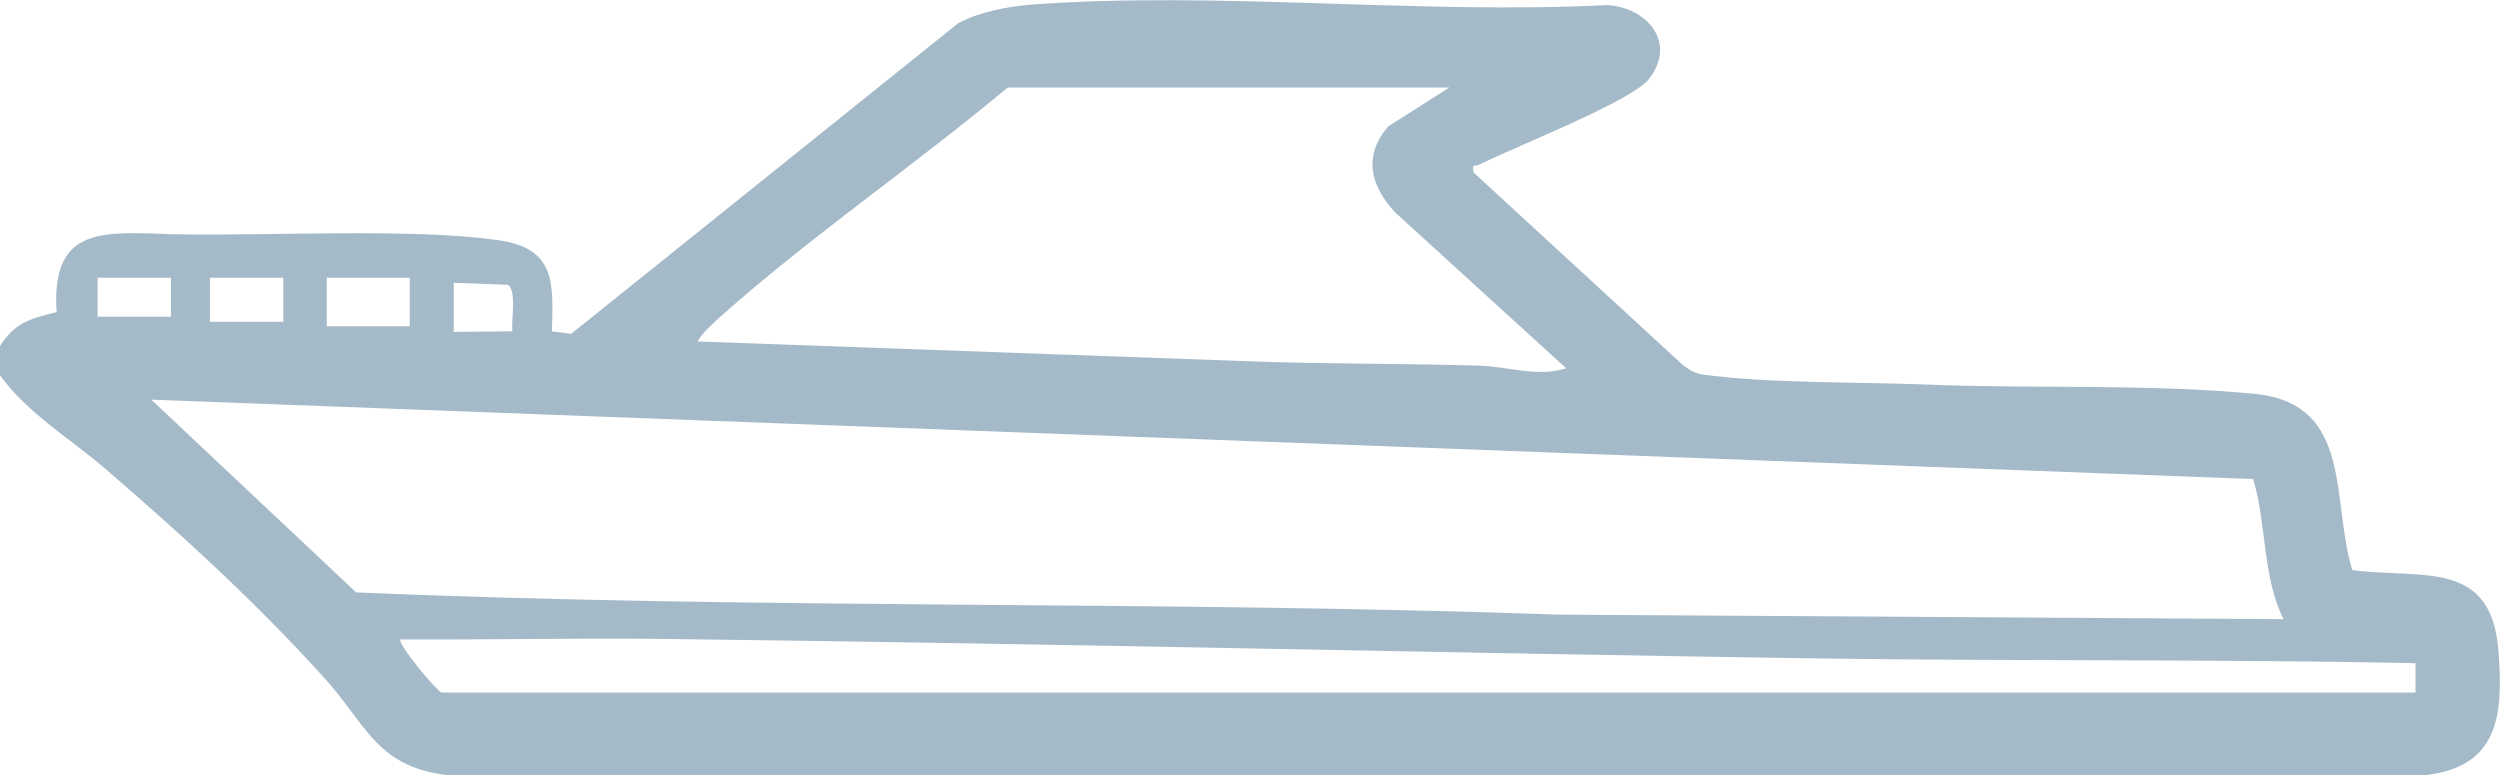 <?xml version="1.0" encoding="utf-8"?>
<!-- Generator: Adobe Illustrator 29.5.1, SVG Export Plug-In . SVG Version: 9.03 Build 0)  -->
<svg version="1.0" xmlns="http://www.w3.org/2000/svg" xmlns:xlink="http://www.w3.org/1999/xlink" x="0px" y="0px"
	 viewBox="0 0 49.42 15.33" style="enable-background:new 0 0 49.42 15.33;" xml:space="preserve">
<style type="text/css">
	.st0{opacity:0.1;clip-path:url(#SVGID_00000091705602974256745520000004699113084405269894_);fill:#615D59;}
	.st1{opacity:0.1;clip-path:url(#SVGID_00000157996276328992743400000006045207663954881699_);fill:#615D59;}
	.st2{fill:#F6F6F6;}
	.st3{opacity:0.1;clip-path:url(#SVGID_00000163773503750591125760000002061793086255348124_);fill:#615D59;}
	.st4{opacity:0.1;clip-path:url(#SVGID_00000116935327797690861310000001709249475910780073_);fill:#615D59;}
	.st5{opacity:0.1;clip-path:url(#SVGID_00000097498558303618343920000006398367066196407691_);fill:#615D59;}
	.st6{fill:#9E703C;}
	.st7{fill:#615D59;}
	.st8{clip-path:url(#SVGID_00000047048042923730496650000011929265615175821724_);}
	.st9{clip-path:url(#SVGID_00000134949446982803073350000010219061285480103342_);}
	.st10{fill:#EDEDED;}
	.st11{clip-path:url(#SVGID_00000021113616615427060750000011964223932449328779_);fill:#EDEDED;}
	.st12{opacity:0.75;}
	.st13{fill:#DBDAD9;}
	.st14{clip-path:url(#SVGID_00000082359328586578540910000002565234974436799923_);fill:#EDEDED;}
	.st15{opacity:0.95;}
	.st16{opacity:0.1;clip-path:url(#SVGID_00000057138020218896214800000012548088108970192275_);fill:#615D59;}
	.st17{opacity:0.1;fill:#615D59;}
	.st18{opacity:0.1;fill:#9E703C;}
	.st19{opacity:0.85;fill:#EDEDED;}
	.st20{fill:#FFFFFF;}
	.st21{opacity:0.9;fill:#EDEDED;}
	.st22{fill:none;stroke:#9E703C;stroke-miterlimit:10;}
	.st23{opacity:0.79;fill:#A5BAC9;}
	.st24{clip-path:url(#SVGID_00000070091995448745354930000012585901522833565858_);}
	.st25{fill:none;stroke:#A5BAC9;stroke-miterlimit:10;}
	.st26{fill:#A5BAC9;}
	.st27{opacity:0.1;clip-path:url(#SVGID_00000165207943553370128450000014828149255841082247_);fill:#615D59;}
	.st28{opacity:0.61;fill:#EDEDED;}
	.st29{fill:#75858F;}
	.st30{fill:#A19F9C;}
	.st31{fill:none;stroke:#9E703C;stroke-width:0.4;stroke-miterlimit:10;}
	.st32{fill:#B0865A;}
	.st33{opacity:0.1;clip-path:url(#SVGID_00000047034047076867197640000010622191660607838396_);fill:#615D59;}
	.st34{opacity:0.1;clip-path:url(#SVGID_00000080175451085641970660000006491102609269652374_);fill:#615D59;}
	.st35{opacity:0.8;fill:#F6F6F6;}
	.st36{opacity:0.1;clip-path:url(#SVGID_00000012474153894975425230000008513522734061695623_);fill:#9E703C;}
	.st37{opacity:0.1;clip-path:url(#SVGID_00000175316630439576421770000015962193894632268174_);fill:#615D59;}
	.st38{opacity:0.79;fill:#9E703C;}
	.st39{clip-path:url(#SVGID_00000138539720130978938810000014252463845988924079_);}
	.st40{fill:#C7C6C4;}
	.st41{fill:none;stroke:#9E703C;stroke-width:0.25;stroke-miterlimit:10;}
	.st42{fill:#DEDEDD;}
	.st43{fill:#C9A989;}
	.st44{fill:#7A7673;}
	.st45{fill:none;stroke:#9E703C;stroke-width:0.25;stroke-linecap:round;stroke-miterlimit:10;}
	.st46{fill:none;stroke:#EDEDED;stroke-miterlimit:10;}
	.st47{opacity:0.6;}
	.st48{clip-path:url(#SVGID_00000026862277664248061480000005274898604517057946_);}
	.st49{opacity:0.47;fill:#EDEDED;}
	.st50{opacity:0.24;}
	.st51{clip-path:url(#SVGID_00000044881715641043923280000002074214528791262373_);}
	.st52{opacity:0.1;clip-path:url(#SVGID_00000087398569197528493040000012098633695347628188_);fill:#615D59;}
	.st53{fill:none;stroke:#A5BAC9;stroke-width:0.4;stroke-miterlimit:10;}
	.st54{opacity:0.1;clip-path:url(#SVGID_00000065052426376466579780000017690408242944845981_);fill:#615D59;}
	.st55{opacity:0.1;clip-path:url(#SVGID_00000140714444337756764330000001531680905958266033_);fill:#615D59;}
	.st56{opacity:0.86;}
	.st57{opacity:0.1;fill:#A5BAC9;}
	.st58{fill:none;stroke:#75858F;stroke-width:0.25;stroke-miterlimit:10;}
	.st59{fill:none;stroke:#A19F9C;stroke-width:0.5;stroke-miterlimit:10;}
	.st60{fill:none;stroke:#75858F;stroke-width:0.5;stroke-miterlimit:10;}
	.st61{fill:none;stroke:#A5BAC9;stroke-width:0.25;stroke-miterlimit:10;}
	.st62{fill:none;stroke:#FFFFFF;stroke-width:0.5;stroke-miterlimit:10;}
	.st63{fill:none;stroke:#615D59;stroke-width:0.25;stroke-miterlimit:10;}
	.st64{fill:none;stroke:#615D59;stroke-width:0.25;stroke-miterlimit:10;stroke-dasharray:1.006,2.013;}
	.st65{fill:none;stroke:#615D59;stroke-width:0.25;stroke-miterlimit:10;stroke-dasharray:1.008,2.015;}
	.st66{opacity:0.86;fill:#EDEDED;}
	.st67{fill:#B0ADAB;}
	.st68{opacity:0.17;fill:#615D59;}
	.st69{fill:none;stroke:#615D59;stroke-width:0.25;stroke-miterlimit:10;stroke-dasharray:1,2;}
	.st70{fill:none;stroke:#615D59;stroke-width:0.25;stroke-miterlimit:10;stroke-dasharray:1.003,2.006;}
	.st71{opacity:0.77;fill:#C3A17E;}
	.st72{opacity:0.28;fill:#9E703C;}
</style>
<g id="Capa_1">
	<g>
		<defs>
			<rect id="SVGID_00000109746478393391869470000014933893328274024629_" x="175.09" y="-1391.62" width="1297.3" height="1742.8"/>
		</defs>
		<clipPath id="SVGID_00000127039424045068416940000001348527873661197211_">
			<use xlink:href="#SVGID_00000109746478393391869470000014933893328274024629_"  style="overflow:visible;"/>
		</clipPath>
		<path style="opacity:0.1;clip-path:url(#SVGID_00000127039424045068416940000001348527873661197211_);fill:#615D59;" d="
			M2613.13-1111.55c-37.88-98.43-100-188.61-186.11-269.98c-56.66-55.4-129.78-99.75-220.19-131.82
			c-90.08-31.99-188.1-56.8-293.89-73.78c-105.79-17.31-215.97-28.77-330.37-33.96c-10.67-0.41-19.93-0.25-30.36-0.49
			c-103.4-4.62-203.82-7.42-299.6-7.42h-45c-10.67,1.73-22.75,2.31-33.09,4.37c-56.91,10.22-109.02,25.31-156.42,43.86
			c-47.81,18.96-91.4,42.12-131.52,69.41c-18.03,12.37-34.99,27.53-52.53,41.14c-21.51,16.65-43.51,31.99-64.52,50.45
			c-36.15,31.49-80.24,76.42-132.84,134.12c-53.02,57.95-112,126.05-177.43,204.94c-65.34,78.81-135.41,165.61-210.51,260.34
			C173.99-725.9,95.32-625.91,13.1-520.8C-92.44-384.12-197.24-257.58-301.88-140.77C-406.27-24.04-513.39,78.1-622.99,165.16
			c-109.76,87.38-223.91,155.97-341.95,205.19c-118.12,49.54-244.92,74.11-379.67,74.11c-61.38,0-127.88-6.59-199.43-20.69
			c-71.8-13.44-138.22-38.75-199.59-75.27c-61.13-36.93-111.83-87.55-151.87-151.77c-39.95-64.22-59.97-146.65-59.97-247.31
			c0-61.33,9.26-113.18,28.21-156.3c19.19-43.28,41.28-78.81,66.5-107.49c25.31-28.2,51.2-49.88,77.67-64.55
			c26.39-14.59,47.89-21.85,64.85-21.85c18.94,0,38.46,2.97,58.64,9.32c20.02,6.26,43.76,23.25,71.05,50.53
			c17.12,16.98,36.06,34.21,56.99,51.86c21.09,17.97,50.71,26.95,88.67,26.95c46.57,0,87.1-13.77,121.92-40.89
			c34.74-27.37,52.03-70.49,52.03-129.35c0-12.53-3.64-28.94-11-48.97c-7.28-19.86-20.51-39.49-39.62-58.37
			c-18.78-19.04-44.17-35.28-75.77-48.97c-31.68-13.69-71.8-20.61-120.35-20.61c-88.59,0-168.33,17.64-239.05,52.18
			c-70.64,34.62-130.77,81.61-180.24,140.31c-49.55,58.86-87.6,126.7-114.07,203.62c-26.39,76.83-39.62,157.13-39.62,241.29
			c0,124.07,20.68,230.74,61.79,320.35c41.11,89.36,93.8,162.81,158.24,220.68c64.35,57.79,137.64,100.74,220.03,129.34
			c82.22,28.11,164.52,42.54,246.91,42.54c80.07,0,159.73-7.26,238.89-22.26c78.99-14.67,159.48-40.15,240.54-77.16
			c81.15-36.85,162.46-85.16,243.93-144.84c80.98-60.26,163.78-135.53,248.32-225.96c42.27-44.1,84.95-93.07,128.13-146.65
			C-258.7,70.68-217.51,18.5-178.47-31.62c39.12-50.62,73.2-95.88,102.98-135.78c29.53-39.81,51.7-69.41,66.34-88.37h547.17
			L385.49,165.65c-24.81,73.94-42.6,130.08-56.74,176.33c-3.23,11.46-7.94,26.05-10.75,35.86c-8.85,31.99-13.15,55.89-15.55,76.25
			c-1.24,10.96-2.65,22.26-1.98,29.68c1.98,21.51,11.41,33.88,28.29,37.34c16.71,3.13,40.45,4.86,70.48,4.86
			c62.37,0,124.57,1.24,186.94,4.7c61.96,3.05,123.99,4.7,186.44,4.7c333.68,0,616.16-38.99,848.34-117.39
			c231.94-78.48,426.24-186.88,582.82-326.53c135.66-121.92,239.63-254.65,311.51-397.26c71.88-142.12,115.56-284.24,130.44-426.04
			C2662.18-886.41,2651.18-1012.54,2613.13-1111.55 M640.75-491.54l-38.05,105.11H107.23c29.36-46.25,65.51-99.17,107.45-159.18
			c42.52-59.94,87.1-121.51,134.66-184.66c47.56-62.73,94.87-125.96,142.35-189.11c47.65-63.31,92.98-122.09,136.07-176.66
			c43.43-54.49,82.39-102.06,117.04-141.96c34.99-39.9,62.95-69.49,84.04-88.45c16.71-14.59,32.76-26.63,47.4-36.19
			c14.72-9.32,25.48-13.93,31.76-13.93c6.29,0,13.07,4.61,20.43,13.93c7.53,9.56,6.95,25.8-1.41,48.88L640.75-491.54z
			 M2189.46-783.28c-19.52,167.1-67.99,325.47-145.09,474.59c-76.93,149.04-190.25,288.94-339.47,419.28
			c-49.8,43.2-106.29,83.84-169.49,122.58c-63.36,38.42-129.2,71.8-197.69,99.67c-68.57,27.78-139.05,49.79-211.67,66.11
			c-72.96,15.83-142.6,23.91-209.36,23.91c-45.16,0-77.59-13.02-97.44-38.66c-19.85-25.64-17.45-74.03,7.11-144.76l583.23-1643.71
			c15.3-42.38,31.51-69.5,48.97-80.54c8.27-4.87,19.94-8.66,34.58-11.3c15.22-2.72,33.67-4.21,55.67-4.21
			c83.38,0,157.24,12.45,226.31,31.58c20.18,5.61,41.85,9.07,60.8,16.24c83.63,32.23,153.85,79.63,210.76,141.96
			c57.07,62.33,98.1,137.83,123.16,226.54C2194.75-994.73,2201.28-894.41,2189.46-783.28"/>
	</g>
	<g>
		<defs>
			
				<rect id="SVGID_00000057847819862518397040000002924314189799518866_" x="-1663.3" y="-1391.62" width="1297.3" height="1742.8"/>
		</defs>
		<clipPath id="SVGID_00000049914615635296230730000014195001154916321928_">
			<use xlink:href="#SVGID_00000057847819862518397040000002924314189799518866_"  style="overflow:visible;"/>
		</clipPath>
		<path style="opacity:0.1;clip-path:url(#SVGID_00000049914615635296230730000014195001154916321928_);fill:#615D59;" d="
			M774.74-1111.55c-37.88-98.43-100-188.61-186.11-269.98c-56.66-55.4-129.78-99.75-220.19-131.82
			c-90.08-31.99-188.1-56.8-293.89-73.78c-105.79-17.31-215.97-28.77-330.37-33.96c-10.67-0.41-19.93-0.25-30.36-0.49
			c-103.4-4.62-203.82-7.42-299.6-7.42h-45c-10.67,1.73-22.75,2.31-33.09,4.37c-56.91,10.22-109.02,25.31-156.42,43.86
			c-47.81,18.96-91.4,42.12-131.52,69.41c-18.03,12.37-34.99,27.53-52.53,41.14c-21.51,16.65-43.51,31.99-64.52,50.45
			c-36.15,31.49-80.24,76.42-132.84,134.12c-53.02,57.95-112,126.05-177.43,204.94c-65.34,78.81-135.41,165.61-210.51,260.34
			c-74.78,94.47-153.44,194.47-235.66,299.57c-105.55,136.68-210.35,263.22-314.99,380.03
			c-104.39,116.73-211.51,218.87-321.1,305.92c-109.76,87.38-223.91,155.97-341.95,205.19c-118.12,49.54-244.92,74.11-379.67,74.11
			c-61.38,0-127.88-6.59-199.43-20.69c-71.8-13.44-138.22-38.75-199.59-75.27c-61.13-36.93-111.83-87.55-151.87-151.77
			c-39.95-64.22-59.97-146.65-59.97-247.31c0-61.33,9.26-113.18,28.21-156.3c19.19-43.28,41.27-78.81,66.5-107.49
			c25.31-28.2,51.2-49.88,77.67-64.55c26.39-14.59,47.89-21.85,64.85-21.85c18.94,0,38.46,2.97,58.64,9.32
			c20.02,6.26,43.76,23.25,71.05,50.53c17.12,16.98,36.06,34.21,56.99,51.86c21.09,17.97,50.71,26.95,88.67,26.95
			c46.57,0,87.1-13.77,121.92-40.89c34.74-27.37,52.03-70.49,52.03-129.35c0-12.53-3.64-28.94-11-48.97
			c-7.28-19.86-20.51-39.49-39.62-58.37c-18.78-19.04-44.17-35.28-75.77-48.97c-31.68-13.69-71.8-20.61-120.35-20.61
			c-88.59,0-168.33,17.64-239.05,52.18c-70.64,34.62-130.77,81.61-180.24,140.31c-49.55,58.86-87.6,126.7-114.07,203.62
			c-26.39,76.83-39.62,157.13-39.62,241.29c0,124.07,20.68,230.74,61.79,320.35c41.11,89.36,93.8,162.81,158.24,220.68
			c64.35,57.79,137.64,100.74,220.03,129.34c82.22,28.11,164.52,42.54,246.91,42.54c80.07,0,159.73-7.26,238.89-22.26
			c78.99-14.67,159.48-40.15,240.54-77.16c81.15-36.85,162.46-85.16,243.93-144.84c80.98-60.26,163.78-135.53,248.32-225.96
			c42.27-44.1,84.95-93.07,128.13-146.65c43.18-53.51,84.37-105.69,123.41-155.81c39.12-50.62,73.2-95.88,102.98-135.78
			c29.53-39.81,51.7-69.41,66.34-88.37h547.17l-152.53,421.42c-24.81,73.94-42.6,130.08-56.74,176.33
			c-3.23,11.46-7.94,26.05-10.75,35.86c-8.85,31.99-13.15,55.89-15.55,76.25c-1.24,10.96-2.65,22.26-1.98,29.68
			c1.98,21.51,11.41,33.88,28.29,37.34c16.71,3.13,40.45,4.86,70.48,4.86c62.37,0,124.57,1.24,186.94,4.7
			c61.96,3.05,123.99,4.7,186.44,4.7c333.68,0,616.16-38.99,848.34-117.39C14.49,339.51,208.79,231.11,365.37,91.46
			C501.03-30.47,605-163.19,676.89-305.8c71.88-142.12,115.56-284.24,130.44-426.04C823.79-886.41,812.79-1012.54,774.74-1111.55
			 M-1197.64-491.54l-38.05,105.11h-495.47c29.36-46.25,65.51-99.17,107.45-159.18c42.52-59.94,87.1-121.51,134.66-184.66
			c47.56-62.73,94.87-125.96,142.35-189.11c47.65-63.31,92.98-122.09,136.07-176.66c43.43-54.49,82.39-102.06,117.04-141.96
			c34.99-39.9,62.95-69.49,84.04-88.45c16.71-14.59,32.76-26.63,47.4-36.19c14.72-9.32,25.48-13.93,31.76-13.93
			c6.29,0,13.07,4.61,20.43,13.93c7.53,9.56,6.95,25.8-1.41,48.88L-1197.64-491.54z M351.07-783.28
			c-19.52,167.1-67.99,325.47-145.09,474.59C129.05-159.65,15.73-19.75-133.49,110.58c-49.8,43.2-106.29,83.84-169.49,122.58
			c-63.36,38.42-129.2,71.8-197.69,99.67c-68.57,27.78-139.05,49.79-211.67,66.11c-72.96,15.83-142.6,23.91-209.36,23.91
			c-45.16,0-77.59-13.02-97.44-38.66c-19.85-25.64-17.45-74.03,7.11-144.76l583.23-1643.71c15.3-42.38,31.51-69.5,48.97-80.54
			c8.27-4.87,19.94-8.66,34.58-11.3c15.22-2.72,33.67-4.21,55.67-4.21c83.38,0,157.24,12.45,226.31,31.58
			c20.18,5.61,41.85,9.07,60.8,16.24c83.63,32.23,153.85,79.63,210.76,141.96c57.07,62.33,98.1,137.83,123.16,226.54
			C356.36-994.73,362.89-894.41,351.07-783.28"/>
	</g>
	<path class="st26" d="M0,6.84C0.3,6.37,0.6,6.3,1.12,6.17C1,4.44,2.08,4.59,3.42,4.63C5.28,4.67,8.16,4.5,9.86,4.75
		c1.12,0.16,1.08,0.83,1.05,1.8l0.38,0.05l7.65-6.14c0.43-0.23,0.98-0.33,1.46-0.37c3.66-0.27,7.68,0.2,11.37,0.01
		c0.8,0.05,1.39,0.75,0.82,1.47C32.25,2,29.91,2.92,29.25,3.25c-0.09,0.05-0.16-0.03-0.12,0.16l4.12,3.79
		c0.15,0.12,0.27,0.19,0.46,0.21c1.27,0.17,3.02,0.14,4.34,0.19c2.13,0.09,4.47-0.02,6.56,0.19C46.52,8,46.08,9.9,46.5,11.27
		c1.37,0.18,2.75-0.23,2.89,1.6c0.1,1.29,0,2.31-1.5,2.46l-38.97,0c-1.47-0.14-1.66-0.99-2.51-1.93c-1.35-1.49-2.77-2.79-4.29-4.1
		C1.41,8.68,0.57,8.2,0,7.42V6.84z M28.65,1.73h-8.73C18.09,3.26,16,4.69,14.23,6.27c-0.15,0.14-0.34,0.3-0.44,0.48l10.85,0.39
		c1.54,0.06,3.09,0.04,4.64,0.09c0.54,0.02,1.13,0.23,1.68,0.05l-3.38-3.08c-0.49-0.53-0.64-1.11-0.14-1.7L28.65,1.73z M3.38,5.49
		H1.93v0.77h1.45V5.49z M5.59,5.49H4.15v0.87h1.45V5.49z M8.1,5.49H6.46v0.96H8.1V5.49z M10.13,6.55c-0.03-0.22,0.09-0.8-0.09-0.92
		L8.97,5.59l0,0.97L10.13,6.55z M44.54,9.47L2.99,7.9l4.05,3.81c7.91,0.34,15.86,0.16,23.77,0.44l14.33,0.09
		C44.72,11.39,44.81,10.37,44.54,9.47z M8.73,13.69h39.02l0-0.58c-3.84-0.08-7.69-0.04-11.53-0.09c-7.7-0.11-15.44-0.3-23.14-0.39
		c-1.72-0.02-3.44,0.02-5.16,0.01C7.83,12.7,8.64,13.67,8.73,13.69z"/>
</g>
<g id="Capa_2">
</g>
</svg>
